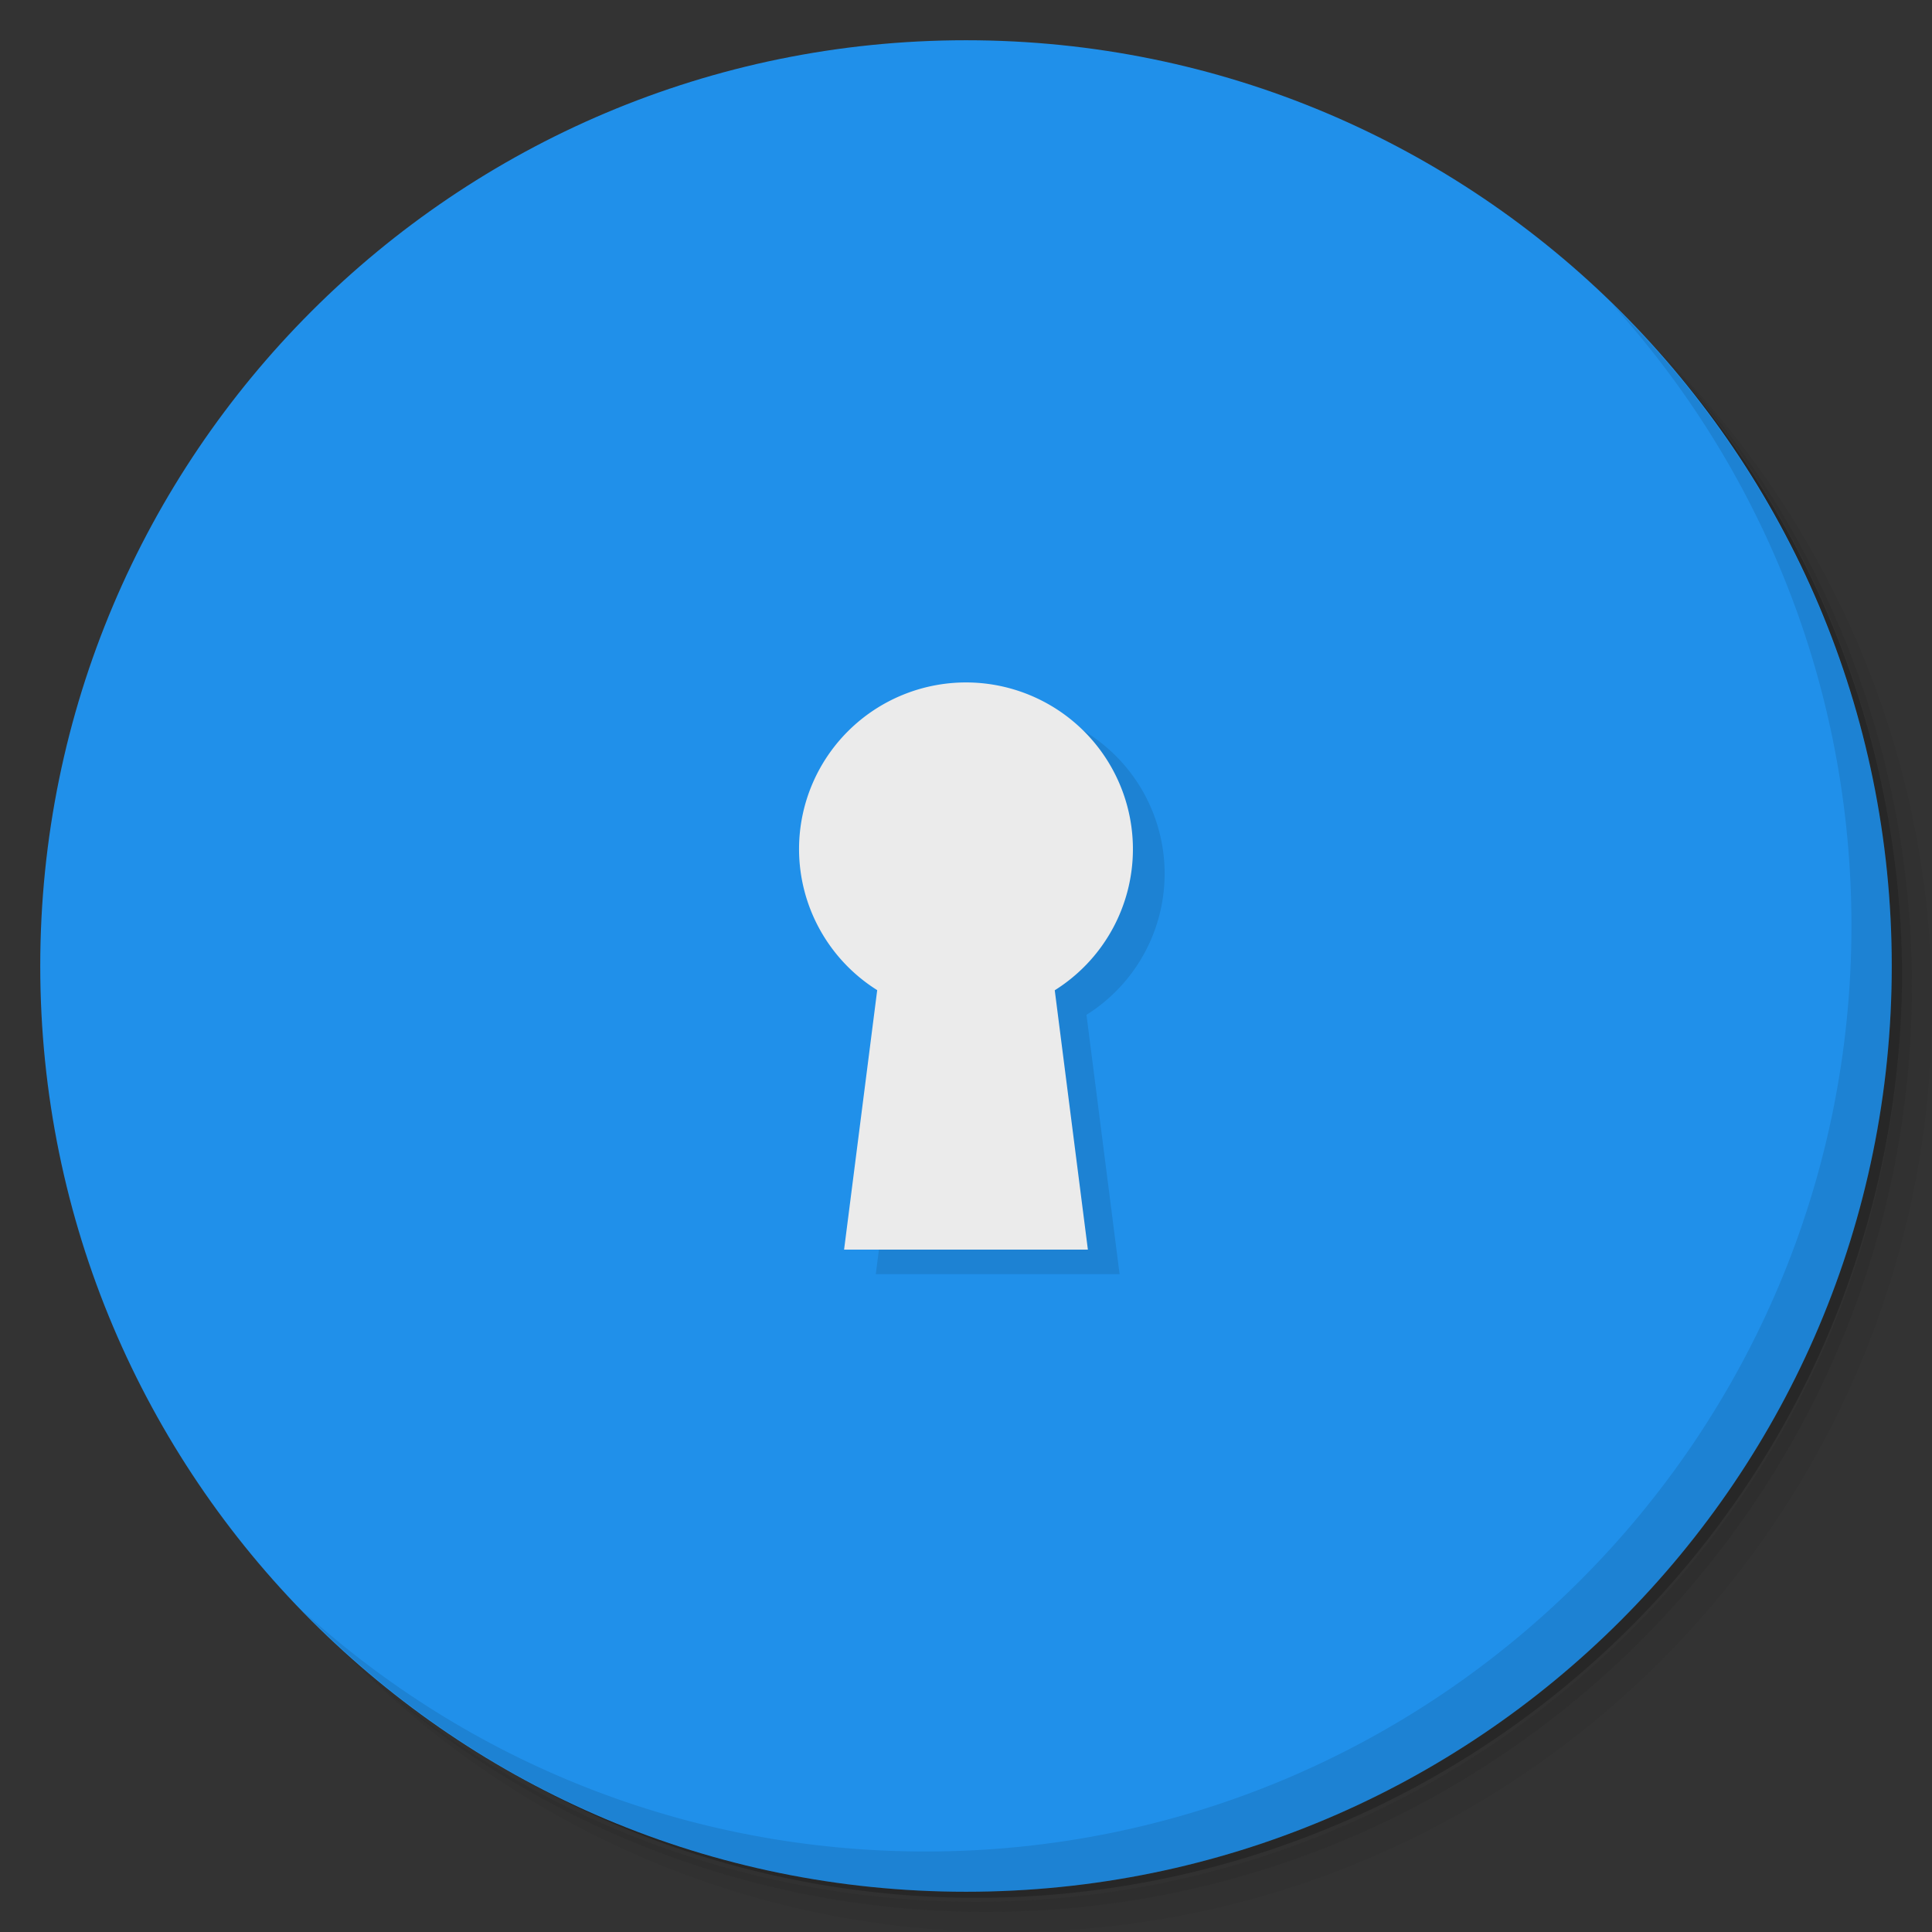 <?xml version="1.0" encoding="UTF-8" standalone="no"?>
<svg
   xmlns:dc="http://purl.org/dc/elements/1.1/"
   xmlns:cc="http://creativecommons.org/ns#"
   xmlns:rdf="http://www.w3.org/1999/02/22-rdf-syntax-ns#"
   xmlns:svg="http://www.w3.org/2000/svg"
   xmlns="http://www.w3.org/2000/svg"
   xmlns:sodipodi="http://sodipodi.sourceforge.net/DTD/sodipodi-0.dtd"
   xmlns:inkscape="http://www.inkscape.org/namespaces/inkscape"
   viewBox="0 0 48 48"
   id="svg7384"
   version="1.1"
   inkscape:version="0.91 r13725"
   sodipodi:docname="signal1.svg">
  <rect x="0" y="0" width="48" height="48" fill="#333333" stroke="none"/>
  <sodipodi:namedview
     pagecolor="#ffffff"
     bordercolor="#666666"
     borderopacity="1"
     objecttolerance="10"
     gridtolerance="10"
     guidetolerance="10"
     inkscape:pageopacity="0"
     inkscape:pageshadow="2"
     inkscape:window-width="1855"
     inkscape:window-height="1056"
     id="namedview7433"
     showgrid="false"
     inkscape:zoom="3.4766083"
     inkscape:cx="-22.799419"
     inkscape:cy="35.480201"
     inkscape:window-x="65"
     inkscape:window-y="24"
     inkscape:window-maximized="1"
     inkscape:current-layer="svg7384" />
  <defs
     id="defs7386">
    <linearGradient
       id="linearGradient3764"
       x1="1"
       x2="47"
       gradientUnits="userSpaceOnUse"
       gradientTransform="matrix(0,-1,1,0,-1.5e-6,48)">
      <stop
         style="stop-color:#2481a8;stop-opacity:1"
         id="stop7389" />
      <stop
         offset="1"
         style="stop-color:#288eb8;stop-opacity:1"
         id="stop7391" />
    </linearGradient>
  </defs>
  <g
     id="g7393">
    <path
       d="m 36.31 5 c 5.859 4.062 9.688 10.831 9.688 18.5 c 0 12.426 -10.07 22.5 -22.5 22.5 c -7.669 0 -14.438 -3.828 -18.5 -9.688 c 1.037 1.822 2.306 3.499 3.781 4.969 c 4.085 3.712 9.514 5.969 15.469 5.969 c 12.703 0 23 -10.298 23 -23 c 0 -5.954 -2.256 -11.384 -5.969 -15.469 c -1.469 -1.475 -3.147 -2.744 -4.969 -3.781 z m 4.969 3.781 c 3.854 4.113 6.219 9.637 6.219 15.719 c 0 12.703 -10.297 23 -23 23 c -6.081 0 -11.606 -2.364 -15.719 -6.219 c 4.16 4.144 9.883 6.719 16.219 6.719 c 12.703 0 23 -10.298 23 -23 c 0 -6.335 -2.575 -12.06 -6.719 -16.219 z"
       style="opacity:0.05"
       id="path7395" />
    <path
       d="m 41.28 8.781 c 3.712 4.085 5.969 9.514 5.969 15.469 c 0 12.703 -10.297 23 -23 23 c -5.954 0 -11.384 -2.256 -15.469 -5.969 c 4.113 3.854 9.637 6.219 15.719 6.219 c 12.703 0 23 -10.298 23 -23 c 0 -6.081 -2.364 -11.606 -6.219 -15.719 z"
       style="opacity:0.1"
       id="path7397" />
    <path
       d="m 31.25 2.375 c 8.615 3.154 14.75 11.417 14.75 21.13 c 0 12.426 -10.07 22.5 -22.5 22.5 c -9.708 0 -17.971 -6.135 -21.12 -14.75 a 23 23 0 0 0 44.875 -7 a 23 23 0 0 0 -16 -21.875 z"
       style="opacity:0.2"
       id="path7399" />
  </g>
  <path
     inkscape:connector-curvature="0"
     id="path7403"
     style="fill:#2090ea;fill-opacity:1"
     d="M 24,1 C 36.703,1 47,11.297 47,24 47,36.703 36.703,47 24,47 11.297,47 1,36.703 1,24 1,11.297 11.297,1 24,1 Z" />
  <g
     id="g7429">
    <path
       d="m 40.03 7.531 c 3.712 4.084 5.969 9.514 5.969 15.469 0 12.703 -10.297 23 -23 23 c -5.954 0 -11.384 -2.256 -15.469 -5.969 4.178 4.291 10.01 6.969 16.469 6.969 c 12.703 0 23 -10.298 23 -23 0 -6.462 -2.677 -12.291 -6.969 -16.469 z"
       style="opacity:0.1"
       id="path7431" />
  </g>
  <path
     inkscape:connector-curvature="0"
     id="path8026"
     d="m 24.788,17.565 a 4.148,4.142 0 0 0 -4.148,4.142 4.148,4.142 0 0 0 1.942,3.503 l -0.823,6.446 3.008,0 0.041,0 3.008,0 -0.823,-6.443 a 4.148,4.142 0 0 0 1.942,-3.506 4.148,4.142 0 0 0 -4.148,-4.142 z"
     style="fill:#1d82d3;fill-opacity:1;stroke:none;stroke-width:3.6;stroke-miterlimit:4;stroke-dasharray:none" />
  <path
     style="fill:#ebebeb;fill-opacity:1;stroke:none;stroke-width:3.6;stroke-miterlimit:4;stroke-dasharray:none"
     d="m 24,16.955 a 4.148,4.142 0 0 0 -4.148,4.142 4.148,4.142 0 0 0 1.942,3.503 l -0.823,6.446 3.008,0 0.041,0 3.008,0 -0.823,-6.443 a 4.148,4.142 0 0 0 1.942,-3.506 4.148,4.142 0 0 0 -4.148,-4.142 z"
     id="path4147"
     inkscape:connector-curvature="0" />
</svg>
